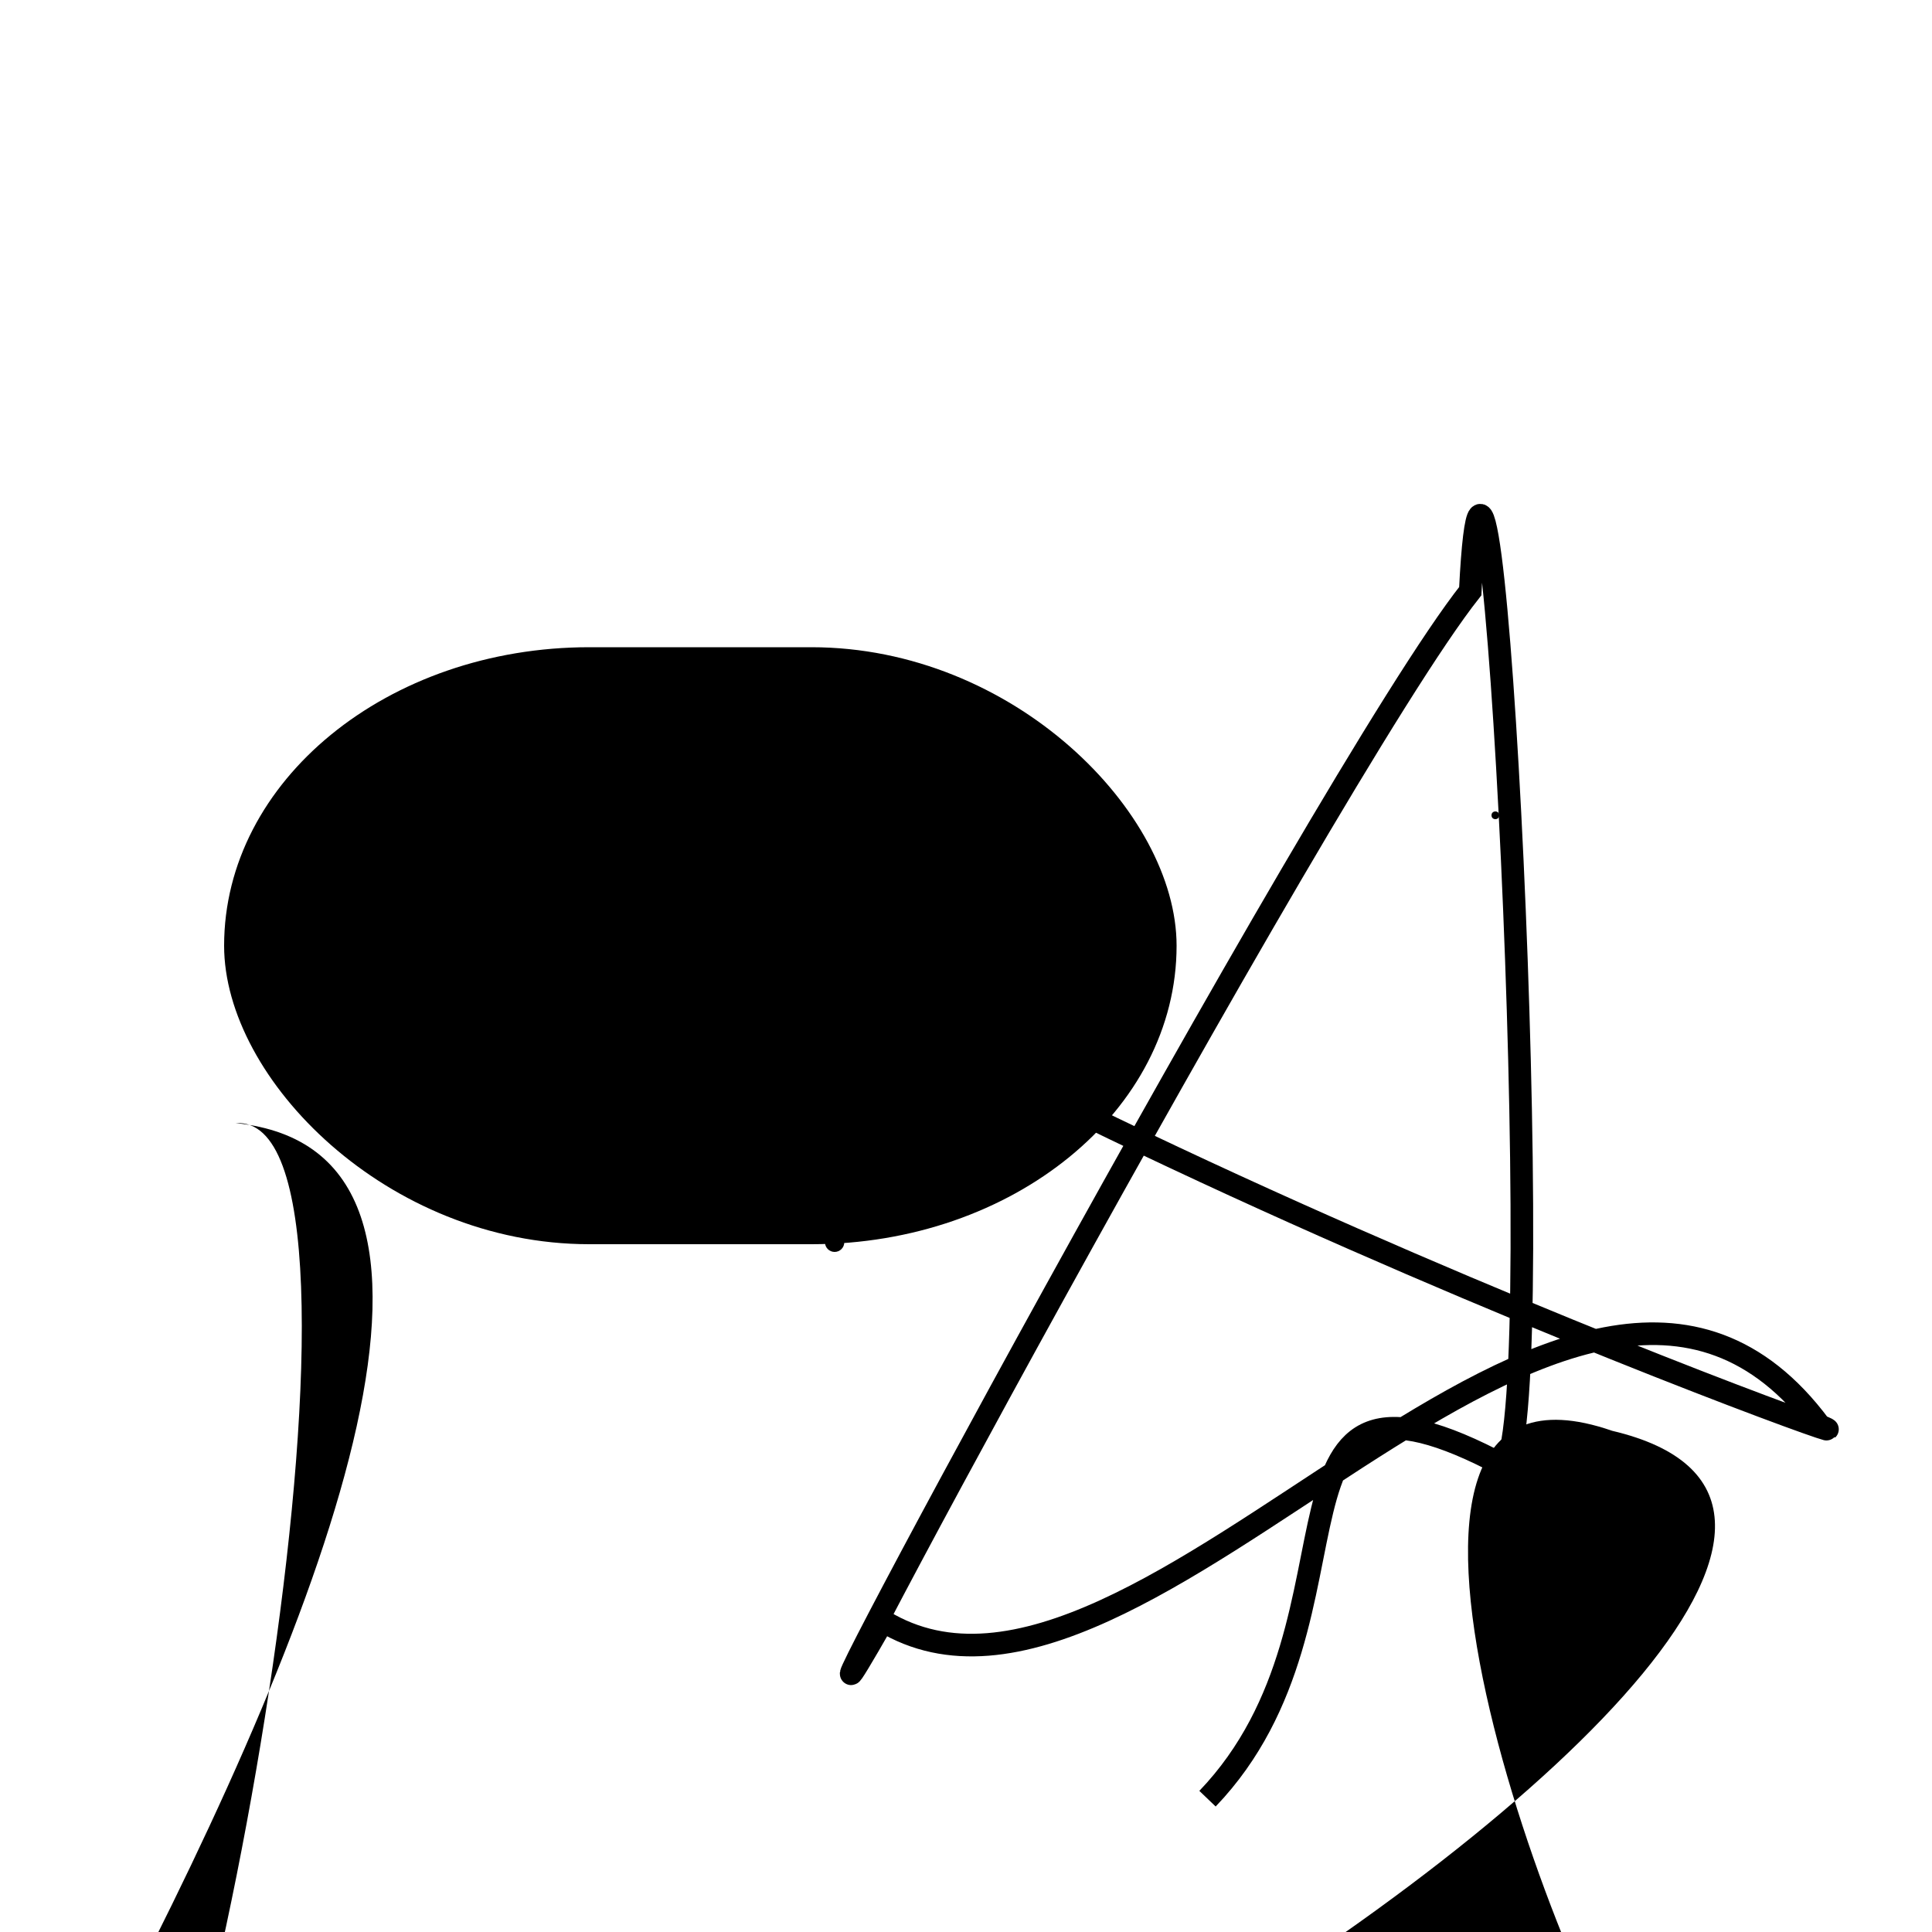 <?xml version="1.0" encoding="UTF-8"?>
<svg xmlns="http://www.w3.org/2000/svg" width="100" height="100" viewBox="0 0 100 100">
<defs>
<linearGradient id="g0" x1="0%" y1="0%" x2="100%" y2="100%">
<stop offset="0.0%" stop-color="hsl(106, 75%, 59%)" />
<stop offset="33.3%" stop-color="hsl(183, 71%, 60%)" />
<stop offset="66.7%" stop-color="hsl(242, 72%, 49%)" />
<stop offset="100.0%" stop-color="hsl(322, 74%, 44%)" />
</linearGradient>
<linearGradient id="g1" x1="0%" y1="0%" x2="100%" y2="100%">
<stop offset="0.0%" stop-color="hsl(290, 83%, 63%)" />
<stop offset="33.3%" stop-color="hsl(2, 82%, 55%)" />
<stop offset="66.7%" stop-color="hsl(86, 72%, 68%)" />
<stop offset="100.0%" stop-color="hsl(83, 65%, 44%)" />
</linearGradient>
<linearGradient id="g2" x1="0%" y1="0%" x2="100%" y2="100%">
<stop offset="0.0%" stop-color="hsl(40, 53%, 69%)" />
<stop offset="33.3%" stop-color="hsl(104, 72%, 65%)" />
<stop offset="66.7%" stop-color="hsl(144, 86%, 72%)" />
<stop offset="100.0%" stop-color="hsl(151, 70%, 62%)" />
</linearGradient>
</defs>

<rect x="28.8" y="53.0" width="33.4" height="37.3" rx="18.8" fill="hsl(183, 71%, 60%)" fill-opacity="0.65"   transform="translate(98.3 55.0) rotate(97.5) scale(1.98 1.91)" />
<path d="M 64.4 32.3 C 60.2 28.3, 45.1 0.0, 56.4 1.0 C 76.2 0.0, 25.3 74.4, 13.3 60.7 C 15.9 53.6, 12.4 1.7, 6.8 4.3 C 25.6 0.0, 0.0 97.0, 4.5 84.5 " fill="hsl(151, 70%, 62%)" fill-opacity="0.26" stroke="none" stroke-width="1.26"  transform="translate(3.8 51.0) rotate(15.4) scale(1.47 1.08)" />
<path d="M 23.7 36.9 C 39.4 54.3, 100.0 76.2, 94.2 73.8 C 81.4 56.6, 59.2 92.1, 45.7 83.9 C 36.5 100.0, 68.5 40.2, 76.1 30.6 C 77.1 10.7, 80.3 72.6, 77.9 75.9 C 64.1 68.5, 71.6 83.6, 62.5 93.1 " fill="none" fill-opacity="0.31" stroke="hsl(86, 72%, 68%)" stroke-width="1.17"   />
<rect x="11.6" y="33.5" width="49.3" height="30.9" rx="18.9" fill="hsl(290, 83%, 63%)" fill-opacity="0.33"    />
<circle cx="60.3" cy="73.1" r="0.1" fill="hsl(322, 74%, 44%)" fill-opacity="0.58"  transform="translate(48.2 33.6) rotate(10.8) scale(1.22 0.67)" />
<rect x="10.6" y="59.3" width="37.0" height="18.3" rx="12.6" fill="none" fill-opacity="0.99"   transform="translate(3.4 9.2) rotate(337.0) scale(1.00 1.67)" />
<circle cx="34.7" cy="78.7" r="0.1" fill="hsl(106, 75%, 59%)" fill-opacity="0.52"  transform="translate(67.7 63.1) rotate(189.5) scale(1.26 1.16)" />
<path d="M 60.8 22.9 C 70.7 36.7, 62.8 41.8, 52.9 52.2 C 35.6 53.0, 98.5 78.5, 91.1 92.6 C 92.2 96.9, 46.8 46.7, 40.0 50.6 " fill="none" fill-opacity="0.68" stroke="hsl(144, 86%, 72%)" stroke-width="1.06"  transform="translate(84.3 21.3) rotate(305.8) scale(1.46 1.33)" />
<circle cx="77.4" cy="42.2" r="0.2" fill="hsl(104, 72%, 65%)" fill-opacity="0.49"   />
<circle cx="43.2" cy="64.3" r="0.5" fill="hsl(183, 71%, 60%)" fill-opacity="1.00"   />
</svg>
